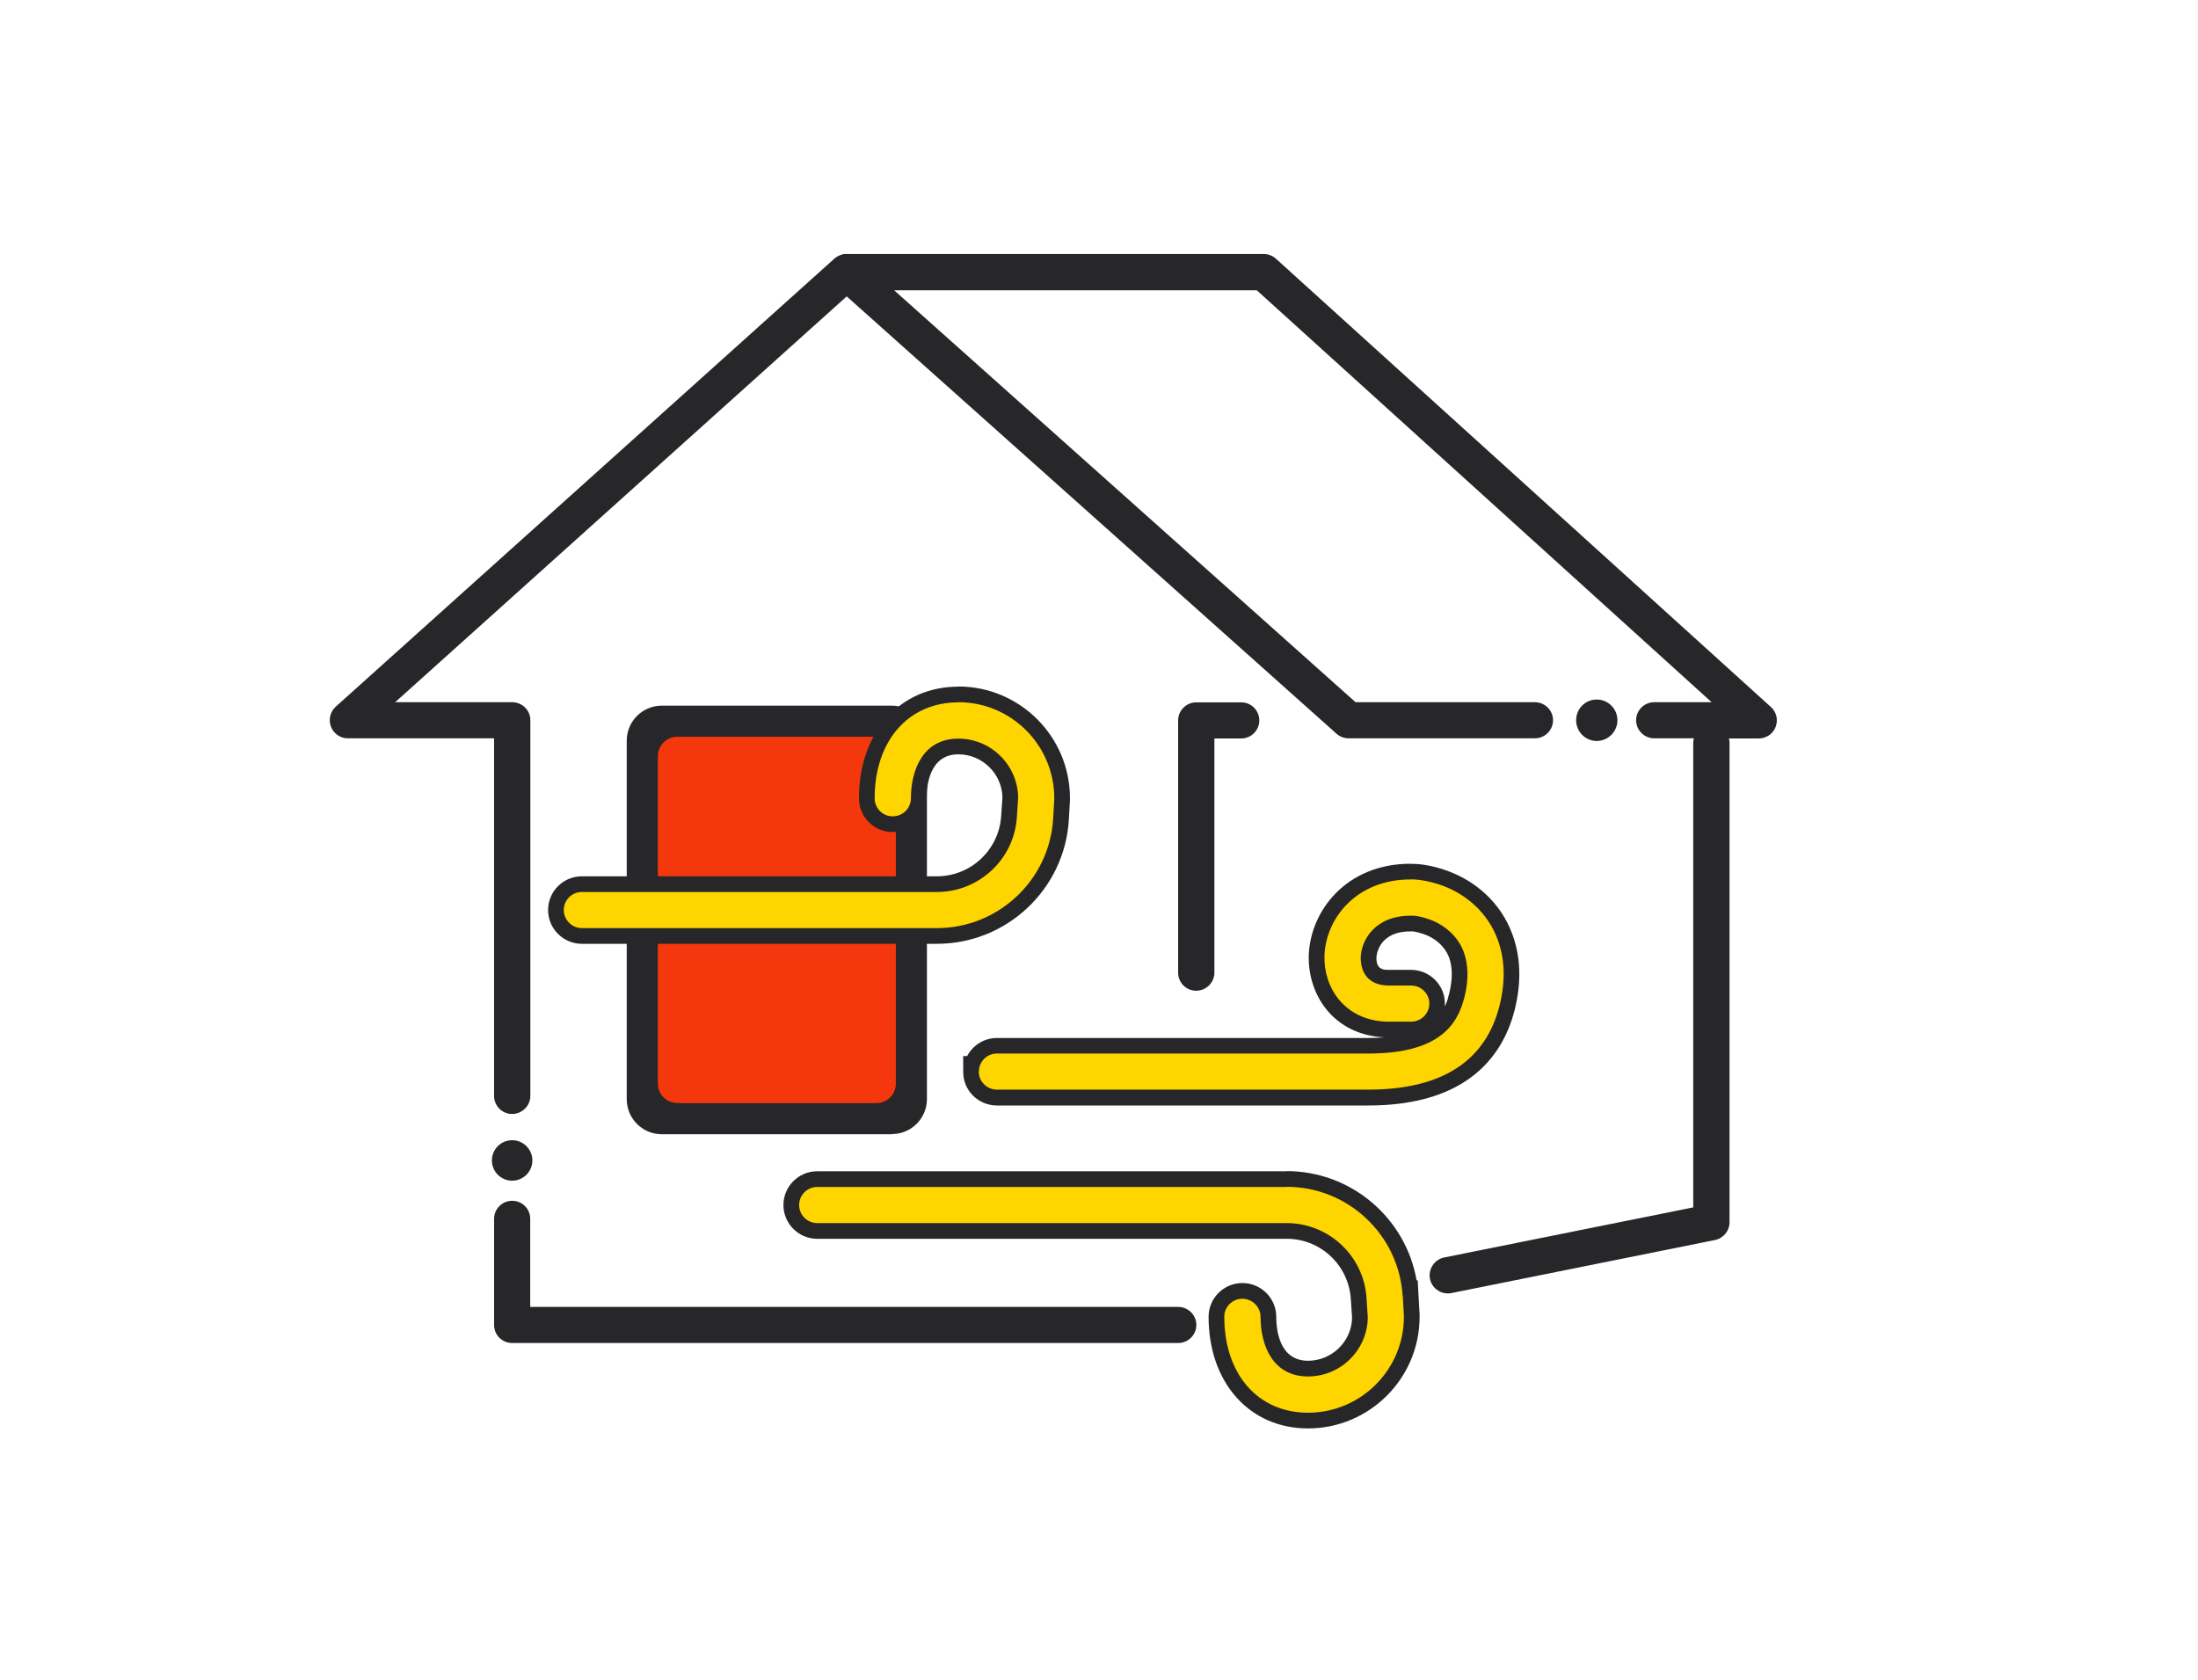 <svg width="140" height="107" viewBox="0 0 140 107" fill="none" xmlns="http://www.w3.org/2000/svg">
<path d="M58.06 45.94H40.91V71.26H58.06V45.94Z" fill="#F5370D"/>
<path d="M56.81 72.25H42.15C40.92 72.25 39.92 71.25 39.92 70.02V47.18C39.92 45.95 40.92 44.95 42.15 44.95H56.81C58.04 44.95 59.04 45.95 59.04 47.18V70.01C59.04 71.24 58.04 72.24 56.81 72.24V72.25ZM43.14 70.27H55.82C56.51 70.27 57.06 69.71 57.06 69.03V48.17C57.06 47.48 56.5 46.93 55.82 46.93H43.14C42.45 46.93 41.9 47.49 41.9 48.17V69.02C41.9 69.71 42.46 70.26 43.14 70.26V70.27Z" fill="#272729"/>
<path d="M83.31 90.48C79.82 90.48 77.48 87.82 77.48 83.87C77.48 82.96 78.22 82.22 79.13 82.22C80.04 82.22 80.79 82.96 80.79 83.87C80.79 84.64 80.97 87.17 83.31 87.17C85.12 87.17 86.6 85.7 86.62 83.9L86.54 82.73C86.4 80.3 84.38 78.41 81.95 78.41H52.05C51.14 78.41 50.4 77.67 50.4 76.76C50.4 75.85 51.14 75.11 52.05 75.11H81.95C85.97 75.11 89.33 78.13 89.8 82.07H89.82L89.86 82.54L89.93 83.79C89.93 87.53 86.97 90.5 83.32 90.5L83.31 90.48Z" fill="#FFD500"/>
<path d="M81.95 75.6C85.86 75.6 89.11 78.66 89.34 82.56H89.35L89.42 83.81V83.88C89.42 87.25 86.68 89.99 83.31 89.99C80.12 89.99 77.98 87.53 77.98 83.88C77.98 83.24 78.5 82.73 79.13 82.73C79.76 82.73 80.29 83.25 80.29 83.88C80.29 85.72 81.08 87.68 83.31 87.68C85.4 87.68 87.1 85.99 87.12 83.91L87.04 82.7C86.88 80.01 84.64 77.91 81.95 77.91H52.05C51.41 77.91 50.9 77.39 50.9 76.76C50.9 76.13 51.41 75.61 52.05 75.61H81.95M81.95 74.61H52.05C50.86 74.61 49.9 75.58 49.9 76.76C49.9 77.94 50.86 78.91 52.05 78.91H81.95C84.12 78.91 85.91 80.6 86.04 82.76L86.12 83.94C86.09 85.46 84.83 86.68 83.31 86.68C81.49 86.68 81.29 84.72 81.29 83.88C81.29 82.69 80.32 81.73 79.13 81.73C77.94 81.73 76.98 82.7 76.98 83.88C76.98 88.07 79.58 90.99 83.31 90.99C87.23 90.99 90.42 87.8 90.42 83.88V83.75L90.35 82.5L90.3 81.56H90.23C89.54 77.59 86.07 74.6 81.95 74.6V74.61Z" fill="#272729"/>
<path d="M63.501 69.93C62.581 69.93 61.841 69.19 61.841 68.28V67.78H61.931C62.141 67.11 62.771 66.63 63.501 66.63H87.161C91.411 66.63 92.401 65 92.791 63.4C93.041 62.41 93.021 61.54 92.751 60.8C92.441 59.99 91.731 59.34 90.811 59.03C90.351 58.88 90.091 58.85 89.971 58.84H89.841C87.791 58.84 87.201 60.25 87.171 60.99C87.151 61.82 87.561 62.25 88.391 62.28H89.881C90.801 62.28 91.541 63.02 91.541 63.93C91.541 64.84 90.801 65.58 89.881 65.58H88.361C85.301 65.48 83.791 63.14 83.861 60.87C83.941 58.27 86.071 55.52 89.841 55.52H90.071C90.591 55.54 91.191 55.66 91.851 55.88C93.721 56.51 95.171 57.87 95.831 59.62C96.351 60.98 96.411 62.52 95.991 64.19C95.041 67.99 92.061 69.92 87.141 69.92H63.491L63.501 69.93Z" fill="#FFD500"/>
<path d="M89.841 56.02C89.911 56.02 89.981 56.02 90.061 56.02C90.531 56.04 91.081 56.15 91.701 56.35C93.421 56.93 94.761 58.18 95.371 59.79C95.861 61.07 95.901 62.51 95.511 64.06C94.621 67.61 91.811 69.41 87.151 69.41H63.501C62.861 69.41 62.341 68.89 62.341 68.26H62.351C62.351 67.62 62.861 67.11 63.501 67.11H87.161C91.781 67.11 92.861 65.18 93.281 63.5C93.551 62.41 93.531 61.44 93.221 60.61C92.851 59.65 92.031 58.9 90.971 58.54C90.471 58.37 90.161 58.33 89.991 58.33C89.941 58.33 89.891 58.33 89.841 58.33C87.571 58.33 86.711 59.89 86.671 60.97C86.661 61.38 86.741 62.72 88.371 62.78H89.881C90.521 62.78 91.041 63.3 91.041 63.93C91.041 64.56 90.521 65.08 89.881 65.08H88.321C85.631 64.99 84.301 62.9 84.361 60.89C84.441 58.49 86.401 56.02 89.841 56.02ZM89.841 55.02C85.751 55.02 83.451 58.03 83.361 60.86C83.291 63.35 84.921 65.92 88.181 66.08C87.871 66.1 87.531 66.12 87.161 66.12H63.501C62.671 66.12 61.961 66.59 61.601 67.27H61.351V68.27C61.341 69.46 62.311 70.42 63.501 70.42H87.151C93.601 70.42 95.781 67.1 96.481 64.31C96.921 62.54 96.861 60.9 96.301 59.44C95.591 57.55 94.021 56.08 92.011 55.41C91.291 55.17 90.651 55.05 90.091 55.03C90.001 55.03 89.921 55.03 89.841 55.03V55.02ZM88.371 61.78C88.111 61.77 87.651 61.75 87.671 60.99C87.671 60.93 87.751 59.33 89.841 59.33H89.961C90.021 59.33 90.241 59.36 90.651 59.49C91.431 59.75 92.021 60.29 92.291 60.97C92.521 61.6 92.531 62.37 92.311 63.26C92.251 63.5 92.181 63.8 92.031 64.11C92.031 64.05 92.031 63.99 92.031 63.93C92.031 62.74 91.061 61.78 89.871 61.78H88.361H88.371Z" fill="#272729"/>
<path d="M75.041 83.25H33.771V77.64C33.771 77 33.261 76.49 32.621 76.49C31.981 76.49 31.471 77.01 31.471 77.64V84.4C31.471 85.04 31.981 85.55 32.621 85.55H75.041C75.681 85.55 76.201 85.03 76.201 84.4C76.201 83.77 75.681 83.25 75.041 83.25Z" fill="#272729"/>
<path d="M112.79 45.03L81.27 16.48C81.06 16.29 80.78 16.18 80.49 16.18H53.89C53.89 16.18 53.83 16.18 53.8 16.18C53.76 16.18 53.72 16.18 53.68 16.2C53.65 16.2 53.62 16.22 53.59 16.23C53.55 16.24 53.51 16.25 53.47 16.27C53.44 16.28 53.42 16.3 53.39 16.31C53.35 16.33 53.32 16.35 53.28 16.37C53.25 16.39 53.23 16.41 53.2 16.43C53.19 16.44 53.17 16.45 53.15 16.47L21.38 45.02C21.03 45.34 20.91 45.84 21.08 46.29C21.25 46.74 21.68 47.03 22.15 47.03H31.47V69.81C31.47 70.45 31.99 70.96 32.62 70.96C33.25 70.96 33.78 70.44 33.78 69.81V45.88C33.78 45.24 33.26 44.73 32.62 44.73H25.17L53.93 18.88L85.13 46.74C85.34 46.93 85.62 47.03 85.9 47.03H97.76C98.4 47.03 98.92 46.51 98.92 45.88C98.92 45.25 98.4 44.73 97.76 44.73H86.34L56.95 18.49H80.05L109.02 44.73H105.36C104.73 44.73 104.21 45.25 104.21 45.88C104.21 46.51 104.73 47.03 105.36 47.03H107.89C107.87 47.12 107.85 47.21 107.85 47.3V76.91L91.99 80.1C91.36 80.23 90.96 80.84 91.08 81.46C91.19 82.01 91.67 82.39 92.22 82.39C92.29 82.39 92.37 82.39 92.44 82.37L109.23 78.99C109.77 78.88 110.16 78.41 110.16 77.86V47.31C110.16 47.22 110.15 47.13 110.12 47.04H112.02C112.5 47.04 112.93 46.75 113.1 46.3C113.27 45.85 113.15 45.35 112.79 45.03Z" fill="#272729"/>
<path d="M77.35 61.96V47.04H79.06C79.7 47.04 80.21 46.52 80.21 45.89C80.21 45.26 79.7 44.74 79.06 44.74H76.19C75.56 44.74 75.04 45.26 75.04 45.89V61.96C75.04 62.6 75.56 63.11 76.19 63.11C76.82 63.11 77.35 62.59 77.35 61.96Z" fill="#272729"/>
<path d="M32.62 75.21C33.33 75.21 33.91 74.63 33.91 73.92C33.91 73.21 33.33 72.63 32.62 72.63C31.91 72.63 31.33 73.21 31.33 73.92C31.33 74.63 31.91 75.21 32.62 75.21Z" fill="#272729"/>
<path d="M103.021 45.88C103.021 45.15 102.431 44.56 101.701 44.56C100.971 44.56 100.391 45.15 100.391 45.88C100.391 46.61 100.981 47.2 101.701 47.2C102.421 47.2 103.021 46.61 103.021 45.88Z" fill="#272729"/>
<path d="M37.06 59.62C36.15 59.62 35.41 58.88 35.41 57.97C35.41 57.06 36.15 56.32 37.06 56.32H59.68C62.11 56.32 64.13 54.42 64.27 52L64.35 50.79C64.33 49.02 62.85 47.55 61.04 47.55C58.7 47.55 58.52 50.08 58.52 50.85C58.52 51.76 57.77 52.5 56.86 52.5C55.95 52.5 55.21 51.76 55.21 50.85C55.21 46.9 57.55 44.24 61.04 44.24C64.53 44.24 67.65 47.2 67.65 50.85L67.58 52.19C67.33 56.36 63.86 59.62 59.68 59.62H37.06Z" fill="#FFD500"/>
<path d="M61.04 44.73C64.41 44.73 67.15 47.47 67.15 50.84V50.91L67.08 52.16C66.84 56.06 63.59 59.12 59.68 59.12H37.06C36.43 59.12 35.91 58.6 35.91 57.97C35.91 57.34 36.42 56.82 37.06 56.82H59.68C62.37 56.82 64.61 54.72 64.77 52.03L64.85 50.82C64.83 48.74 63.13 47.05 61.04 47.05C58.81 47.05 58.02 49.02 58.02 50.85C58.02 51.49 57.5 52 56.86 52C56.22 52 55.71 51.48 55.71 50.85C55.71 47.2 57.85 44.74 61.04 44.74M61.04 43.74C57.31 43.74 54.71 46.66 54.71 50.85C54.71 52.04 55.67 53 56.86 53C58.05 53 59.02 52.03 59.02 50.85C59.02 50.01 59.22 48.05 61.04 48.05C62.56 48.05 63.82 49.28 63.85 50.79L63.77 51.96C63.64 54.13 61.84 55.82 59.68 55.82H37.06C35.87 55.82 34.91 56.79 34.91 57.97C34.91 59.15 35.87 60.12 37.06 60.12H59.68C64.12 60.12 67.81 56.65 68.08 52.22L68.15 50.97V50.94V50.91V50.84C68.15 46.92 64.96 43.73 61.04 43.73V43.74Z" fill="#272729"/>
</svg>
